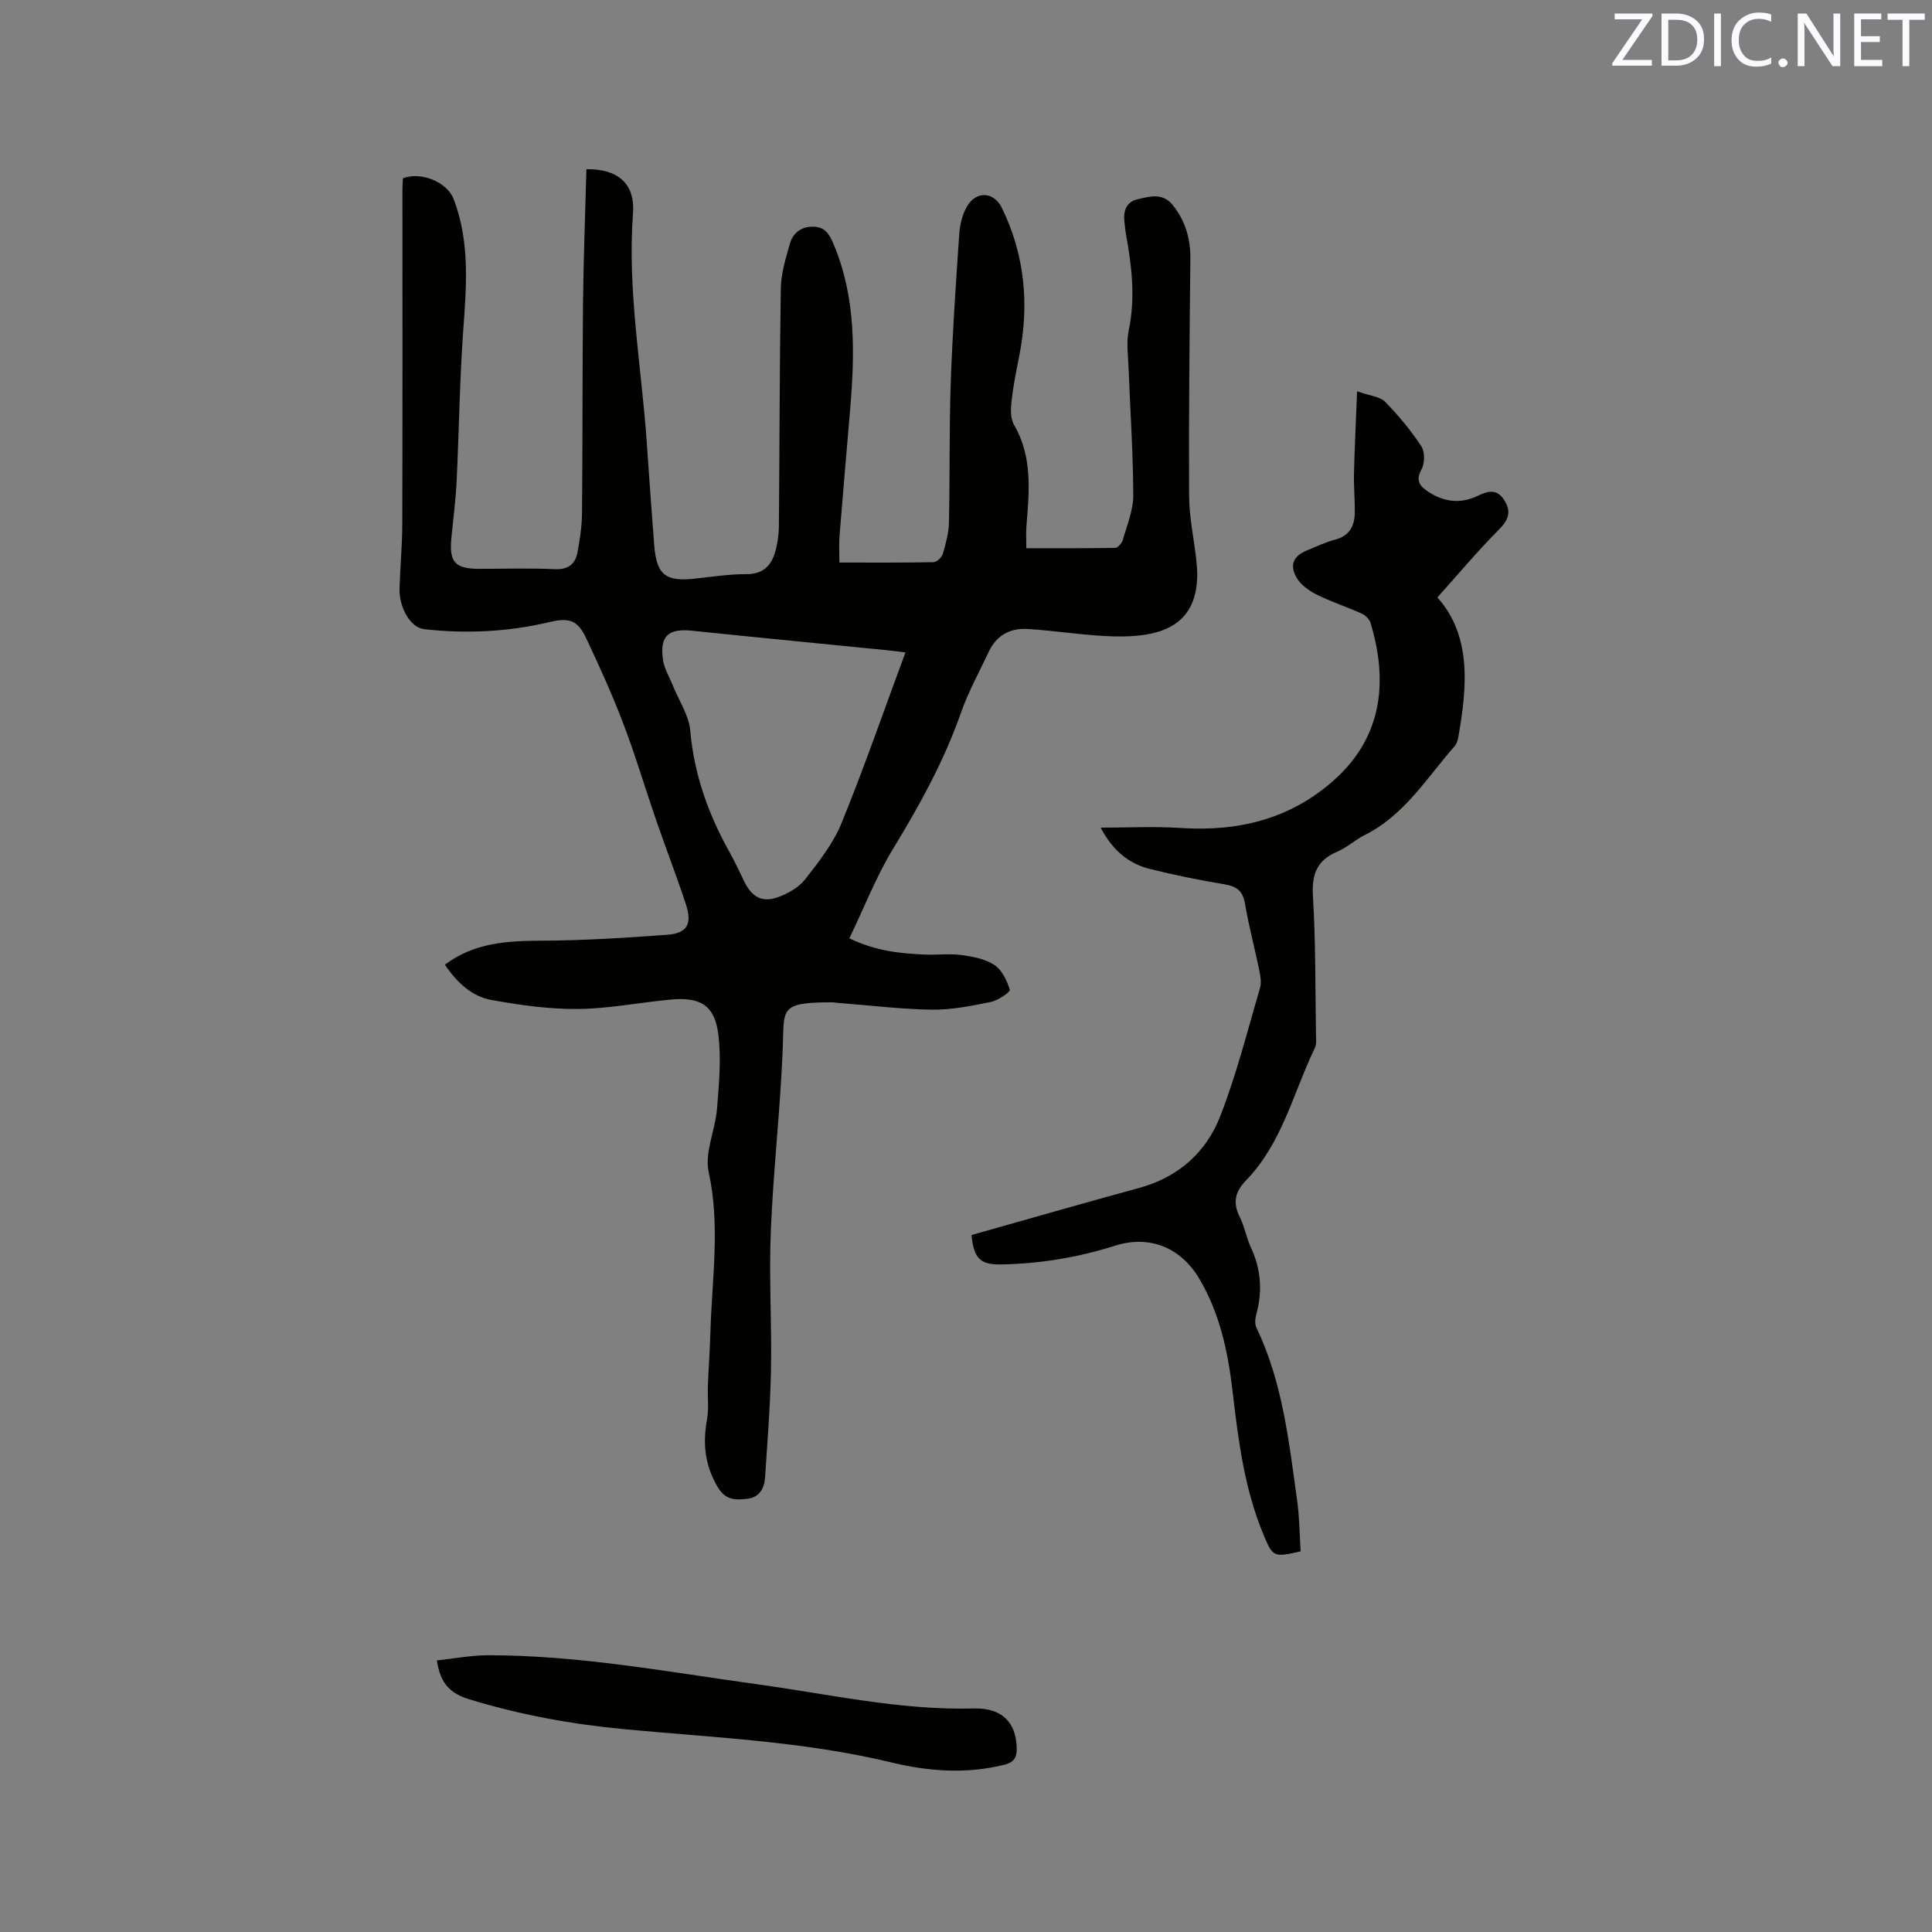 <svg enable-background="new 0 0 400 400" viewBox="0 0 400 400" xmlns="http://www.w3.org/2000/svg"><rect x="0" y="0" width="400" height="400" fill="#808080" stroke="none"/><path d="m92.11 199.73c6.14-4.61 12.98-4.93 20.09-4.97 8.66-.04 17.33-.59 25.97-1.23 4.1-.3 5.18-2.24 3.84-6.3-1.91-5.83-4.14-11.55-6.14-17.35-2.31-6.7-4.32-13.52-6.85-20.14-2.29-6.02-4.97-11.9-7.72-17.72-1.79-3.78-3.65-4.15-7.61-3.21-8.52 2.02-17.19 2.43-25.88 1.45-2.83-.32-5.22-4.45-5.09-8.5.13-4.44.56-8.87.57-13.31.06-23.12.03-46.24.03-69.36 0-.74.06-1.47.1-2.17 3.7-1.46 9.14.75 10.5 4.28 3.41 8.91 2.65 18.08 1.98 27.32-.74 10.34-.86 20.73-1.36 31.09-.19 3.9-.7 7.79-1.08 11.68-.5 5.11.71 6.47 5.8 6.48 5.2 0 10.4-.17 15.59.07 2.81.13 4.26-1.05 4.72-3.52.5-2.69.91-5.44.93-8.16.14-14.51.06-29.02.21-43.53.1-9.21.46-18.41.7-27.6 6.58-.09 10.1 3.07 9.65 9.09-1.2 15.99 1.75 31.71 2.85 47.54.49 7.08.98 14.17 1.54 21.24.49 6.09 2.33 7.55 8.32 6.91 3.58-.38 7.18-.96 10.76-.94 3.41.02 5.11-1.7 5.95-4.56.5-1.7.76-3.53.78-5.3.15-16.43.13-32.86.4-49.29.05-3.1 1.01-6.24 1.88-9.27.63-2.18 2.27-3.53 4.74-3.52 2.53 0 3.42 1.51 4.34 3.7 4.67 11.16 4.36 22.75 3.37 34.43-.73 8.64-1.49 17.28-2.18 25.93-.13 1.67-.02 3.35-.02 5.48 6.67 0 13.09.05 19.51-.08.67-.01 1.69-1.01 1.9-1.73.62-2.11 1.23-4.31 1.27-6.49.21-9.63.04-19.26.37-28.88.35-10.27 1.06-20.54 1.76-30.79.13-1.95.62-4.05 1.58-5.72 1.91-3.32 5.59-3.12 7.24.25 4.79 9.79 5.7 20.06 3.6 30.68-.62 3.12-1.25 6.24-1.6 9.39-.18 1.6-.23 3.56.52 4.85 3.89 6.69 3.14 13.84 2.57 21.02-.11 1.36-.02 2.73-.02 4.53 6.18 0 12.29.04 18.4-.07.56-.01 1.39-.98 1.58-1.65.86-3.04 2.17-6.14 2.16-9.21-.03-8.78-.63-17.55-.97-26.32-.1-2.62-.49-5.35.03-7.86 1.41-6.71.64-13.27-.56-19.85-.15-.83-.21-1.68-.32-2.52-.28-2.24.31-4.2 2.66-4.75 2.5-.58 5.21-1.43 7.31 1.16 2.65 3.28 3.72 7.01 3.67 11.21-.16 16.32-.35 32.65-.26 48.98.02 4.41.98 8.81 1.48 13.22.13 1.15.22 2.32.2 3.48-.21 10.45-7.84 12.67-17.22 12.44-6-.15-11.98-1.18-17.98-1.54-3.53-.21-6.38 1.34-7.95 4.7-1.97 4.21-4.25 8.32-5.78 12.69-3.5 9.97-8.53 19.08-14.01 28.07-3.53 5.8-6.02 12.24-9.08 18.59 5.51 2.66 10.53 3.13 15.59 3.36 2.54.12 5.12-.24 7.62.1 2.36.32 4.93.81 6.84 2.07 1.57 1.04 2.58 3.24 3.18 5.13.13.42-2.43 2.21-3.93 2.51-4.01.82-8.11 1.65-12.17 1.6-6.45-.09-12.89-.89-19.34-1.39-.53-.04-1.06-.13-1.58-.13-10.79.01-9.68 1.4-9.99 9.29-.49 12.69-1.96 25.35-2.48 38.04-.4 9.51.21 19.07.04 28.59-.14 7.48-.74 14.96-1.23 22.43-.15 2.28-1.16 4.17-3.73 4.44-2.4.26-4.43.36-6.1-2.47-2.67-4.53-3.09-9-2.19-13.97.41-2.25.09-4.62.18-6.94.14-3.69.41-7.38.52-11.07.32-11.06 2.08-22.06-.36-33.22-.88-4.03 1.37-8.67 1.73-13.07.41-5.13.9-10.38.27-15.43-.75-5.98-3.71-7.77-9.84-7.19-6.43.6-12.83 1.89-19.26 1.95-5.96.05-12-.8-17.89-1.87-4-.72-7.08-3.54-9.62-7.3zm95.35-64.65c-1.16-.14-2.3-.31-3.44-.42-13.59-1.36-27.19-2.67-40.78-4.08-4.89-.5-6.7 1.11-5.97 6.06.27 1.81 1.32 3.51 2.02 5.26 1.25 3.12 3.33 6.16 3.62 9.37.8 9.07 3.73 17.29 8.12 25.13 1.14 2.03 2.09 4.16 3.13 6.24 1.53 3.06 3.61 4.27 6.82 3.14 2.1-.74 4.37-2.01 5.71-3.72 2.85-3.64 5.83-7.44 7.55-11.67 4.7-11.52 8.77-23.31 13.22-35.31z" fill="#010100"/><path d="m201.14 255.7c11.66-3.29 23.15-6.6 34.68-9.74 8.07-2.2 13.85-7.31 16.78-14.78 3.39-8.64 5.65-17.72 8.28-26.64.33-1.14.07-2.53-.18-3.75-.94-4.56-2.16-9.07-2.93-13.66-.44-2.63-1.67-3.61-4.2-4.03-5.21-.86-10.41-1.93-15.54-3.2-4.66-1.16-7.91-4.23-10.14-8.54 5.57 0 11.02-.3 16.42.06 12.07.81 22.97-1.84 32.08-10.08 10.15-9.19 10.85-20.86 7.36-32.39-.23-.77-1.09-1.59-1.86-1.93-3.08-1.39-6.32-2.43-9.33-3.94-1.6-.8-3.31-2.04-4.15-3.54-1.51-2.68-.55-4.49 2.31-5.64 1.87-.75 3.7-1.66 5.63-2.15 3-.77 4.1-2.79 4.14-5.57.04-2.75-.23-5.51-.16-8.26.13-5.34.4-10.68.64-16.91 2.68.96 4.73 1.09 5.81 2.19 2.77 2.82 5.33 5.91 7.5 9.21.76 1.16.72 3.55.01 4.81-1.39 2.48-.05 3.64 1.56 4.68 3.13 2.02 6.52 2.45 9.98.81 2.06-.98 3.97-1.66 5.55.75 1.63 2.48.95 4.2-1.12 6.27-4.41 4.43-8.43 9.25-12.66 13.96 7.02 7.88 6.21 18.21 4.36 28.73-.13.71-.32 1.54-.78 2.05-5.78 6.56-10.38 14.3-18.62 18.41-1.98.99-3.68 2.59-5.7 3.45-4.24 1.8-5.3 4.72-5.03 9.22.57 9.52.48 19.07.63 28.61.02.95.14 2.03-.24 2.82-4.47 9.29-6.78 19.74-14.26 27.43-2.31 2.37-2.74 4.65-1.26 7.61.99 1.97 1.35 4.25 2.29 6.26 2.1 4.53 2.42 9.11 1.1 13.89-.23.85-.32 1.97.04 2.71 5.42 11.29 6.72 23.55 8.42 35.71.49 3.53.51 7.12.73 10.6-5.59 1.28-5.75 1.21-7.71-3.51-3.95-9.51-5.21-19.6-6.39-29.71-.95-8.15-2.64-16.1-6.91-23.27-3.81-6.41-10.26-9.06-17.42-6.79-7.75 2.46-15.65 3.75-23.74 3.88-4.21.05-5.5-1.32-5.97-6.09z" fill="#010100"/><path d="m90.45 343.77c3.61-.38 7.1-1.06 10.58-1.07 18.82-.01 37.27 3.46 55.83 6.02 14.87 2.05 29.58 5.41 44.75 5 5.84-.16 8.74 2.88 8.89 8.12.05 1.89-.4 2.99-2.6 3.54-7.83 1.94-15.6 1.38-23.27-.47-18.21-4.4-36.86-5.15-55.39-6.9-10.88-1.03-21.55-2.96-32.03-6.18-3.84-1.16-6.02-3.09-6.76-8.06z" fill="#010100"/><g fill="#fbfafc"><path d="m342.2 3.2-6.3 9.2h6.1v1.2h-8.2v-.5l6.2-9.1h-5.7v-1.2h7.8v.4z"/><path d="m344 13.7v-10.9h3.1c1.6 0 3 .5 4.1 1.4 1.1 1 1.6 2.2 1.6 3.9s-.5 3-1.6 4-2.5 1.5-4.2 1.5h-3zm1.4-9.6v8.4h1.6c1.4 0 2.5-.4 3.2-1.1.8-.8 1.2-1.8 1.2-3.2s-.4-2.4-1.2-3.1-1.8-1-3.1-1z"/><path d="m356.3 2.8v10.9h-1.4v-10.9z"/><path d="m366.6 13.2c-.8.4-1.8.6-3 .6-1.6 0-2.8-.5-3.7-1.5s-1.4-2.3-1.4-3.9c0-1.7.5-3.2 1.6-4.2s2.4-1.6 4-1.6c1 0 1.9.1 2.6.4v1.5c-.8-.4-1.6-.6-2.6-.6-1.2 0-2.2.4-3 1.2s-1.1 1.9-1.1 3.3c0 1.3.4 2.3 1.1 3.1s1.6 1.1 2.8 1.1c1.1 0 2-.2 2.8-.7v1.3z"/><path d="m368.2 13c0-.3.1-.5.3-.6.2-.2.4-.3.6-.3.3 0 .5.1.7.3s.3.4.3.6-.1.5-.3.6c-.2.2-.4.3-.7.3s-.5-.1-.6-.3c-.2-.2-.3-.4-.3-.6z"/><path d="m381.1 13.7h-1.7l-5.5-8.4c-.2-.2-.3-.5-.4-.7 0 .2.1.8.1 1.5v7.6h-1.4v-10.9h1.8l5.3 8.3c.3.4.4.6.4.8 0-.3-.1-.8-.1-1.6v-7.5h1.4v10.9z"/><path d="m389.7 13.7h-5.8v-10.9h5.6v1.2h-4.2v3.5h3.9v1.2h-3.9v3.7h4.4z"/><path d="m398.4 4.1h-3.1v9.6h-1.4v-9.6h-3.1v-1.3h7.7v1.3z"/></g></svg>